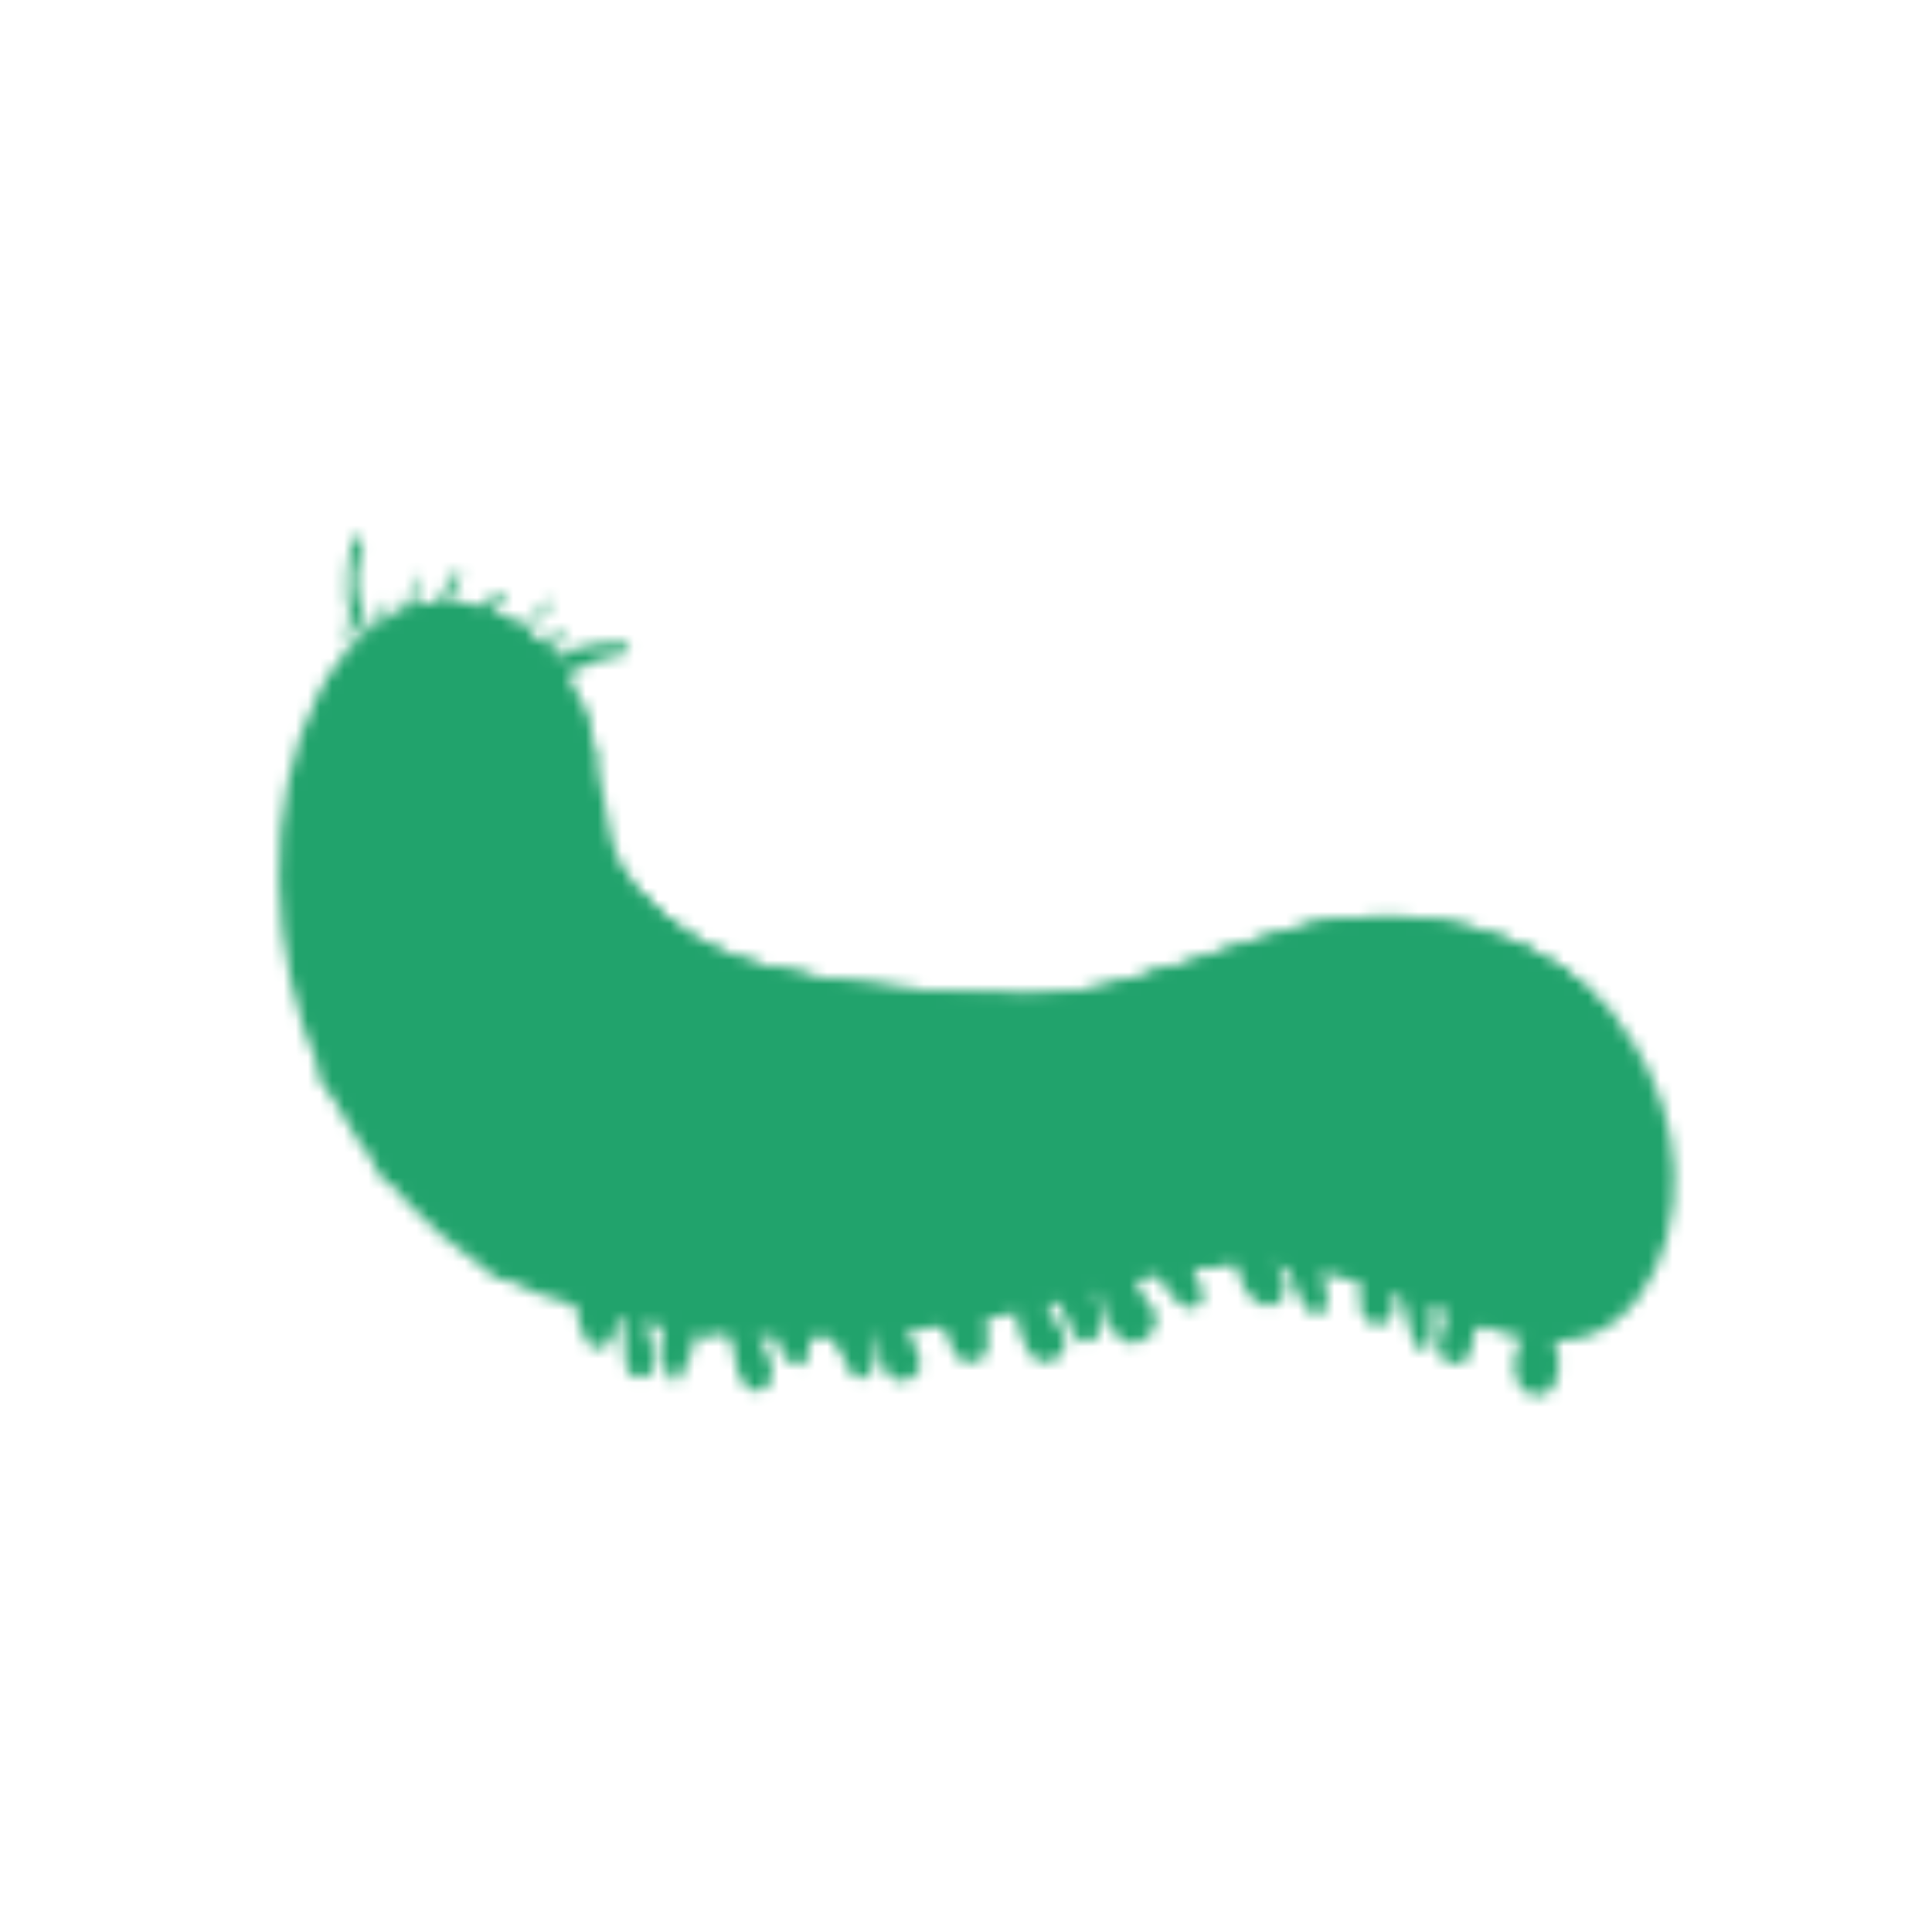 <svg width="160" height="160" viewBox="0 0 160 160" fill="none" xmlns="http://www.w3.org/2000/svg">
<mask id="mask0" mask-type="alpha" maskUnits="userSpaceOnUse" x="23" y="44" width="116" height="72">
<path d="M28.459 51.324C28.365 52.303 28.646 53.379 29.393 53.966C29.487 54.063 29.581 53.966 29.487 53.868C28.926 53.085 28.552 52.303 28.552 51.227C28.552 51.227 28.459 51.227 28.459 51.324Z" fill="#C3EDD4"/>
<path d="M29.203 44.852C28.509 47.33 28.336 51.385 30.243 53.187C30.416 53.412 30.589 52.962 30.589 52.736C30.416 51.61 29.896 50.709 29.723 49.583C29.376 48.006 29.549 46.654 30.069 45.078C30.069 44.402 29.376 44.177 29.203 44.852Z" fill="#C3EDD4"/>
<path d="M31.73 50.053C31.45 50.933 31.45 51.911 31.824 52.694C31.824 52.792 32.011 52.694 32.011 52.596C31.917 51.716 31.917 50.933 32.198 50.151C32.291 49.857 31.824 49.759 31.73 50.053Z" fill="#C3EDD4"/>
<path d="M34.535 47.705C33.974 48.781 33.413 50.248 33.88 51.422C33.974 51.618 34.161 51.618 34.254 51.422C34.348 50.933 34.348 50.444 34.348 49.857C34.441 49.172 34.535 48.487 34.721 47.803C34.815 47.607 34.628 47.607 34.535 47.705Z" fill="#C3EDD4"/>
<path d="M37.619 47.509C36.965 48.39 36.31 49.466 36.497 50.64C36.497 50.737 36.778 50.835 36.778 50.64C37.245 49.759 37.432 48.781 38.086 47.998C38.46 47.705 37.9 47.118 37.619 47.509Z" fill="#C3EDD4"/>
<path d="M41.077 49.074C40.516 49.563 39.769 50.346 39.769 51.227C39.769 51.422 39.956 51.422 40.049 51.324C40.329 51.129 40.516 50.835 40.703 50.542C40.984 50.15 41.264 49.857 41.638 49.563C41.919 49.27 41.451 48.781 41.077 49.074Z" fill="#C3EDD4"/>
<path d="M45.565 49.759C44.537 50.64 43.415 51.52 42.574 52.596C42.48 52.694 42.574 52.792 42.667 52.694C43.789 52.009 44.817 50.933 45.752 50.053C46.033 49.857 45.752 49.564 45.565 49.759Z" fill="#C3EDD4"/>
<path d="M46.125 52.4C45.751 52.596 45.377 52.792 45.003 53.085C44.629 53.281 44.349 53.476 44.068 53.77C43.975 53.868 43.975 54.161 44.162 54.161C44.536 54.161 44.816 53.965 45.19 53.868C45.657 53.672 46.031 53.379 46.499 53.183C46.966 52.889 46.592 52.205 46.125 52.4Z" fill="#C3EDD4"/>
<path d="M51.612 53.288C49.278 53.064 45.248 53.737 44.611 56.652C44.611 56.876 44.823 57.325 45.035 57.1C45.884 56.876 46.733 55.979 47.581 55.531C48.854 54.858 50.127 54.41 51.612 54.185C52.248 54.185 52.248 53.288 51.612 53.288Z" fill="#C3EDD4"/>
<path d="M118.384 111.486C118.758 110.019 118.477 108.16 118.384 106.693C118.29 104.834 115.579 105.225 116.047 106.986C116.421 108.454 116.608 110.312 117.355 111.584C117.636 111.975 118.197 111.975 118.384 111.486Z" fill="#C3EDD4"/>
<path d="M109.878 108.16C110.065 107.28 109.691 106.399 109.504 105.421C109.411 104.932 109.317 104.443 109.224 103.954C109.037 103.269 108.756 102.975 108.289 102.486C107.635 101.997 106.606 102.486 106.419 103.269C106.139 104.345 106.7 105.128 107.074 106.106C107.448 106.888 107.728 107.964 108.382 108.551C108.85 109.041 109.784 108.943 109.878 108.16Z" fill="#C3EDD4"/>
<path d="M99.595 106.986C99.408 106.399 99.221 105.91 98.941 105.421C98.754 104.932 98.66 104.345 98.473 103.758C97.912 101.801 95.015 102.682 95.576 104.541C95.95 105.91 96.791 107.377 98.006 108.16C98.847 108.747 99.876 107.964 99.595 106.986Z" fill="#C3EDD4"/>
<path d="M90.995 110.508C91.65 109.138 90.808 107.084 90.154 105.91C89.687 105.127 88.752 104.834 87.911 105.323C86.976 105.91 86.882 107.182 87.63 107.964C87.911 108.356 88.191 108.747 88.378 109.236C88.658 109.823 88.658 110.312 89.126 110.801C89.687 111.29 90.621 111.193 90.995 110.508Z" fill="#C3EDD4"/>
<path d="M81.366 112.464C82.021 111.584 81.927 110.605 81.647 109.529C81.46 108.551 80.992 107.475 80.245 106.692C78.842 105.225 76.225 107.182 77.347 109.04C77.721 109.627 78.188 110.018 78.468 110.605C78.562 110.801 78.655 111.095 78.749 111.388C78.936 111.975 79.123 112.268 79.59 112.66C80.245 112.953 81.086 112.855 81.366 112.464Z" fill="#C3EDD4"/>
<path d="M72.113 113.638C72.673 112.562 72.673 111.584 72.299 110.41C71.926 109.236 70.897 107.768 69.495 108.16C68.186 108.551 68.373 110.41 69.121 111.29C69.402 111.584 69.589 111.877 69.776 112.268C69.963 112.757 70.243 113.149 70.43 113.638C70.71 114.323 71.739 114.323 72.113 113.638Z" fill="#C3EDD4"/>
<path d="M66.691 112.758C66.971 112.171 67.158 111.78 67.065 111.095C67.065 110.41 67.252 109.823 66.971 109.138C66.691 108.16 65.102 107.671 64.541 108.845C64.167 109.725 64.26 110.606 64.541 111.486C64.728 112.367 65.195 112.758 65.943 113.051C66.223 113.149 66.597 113.051 66.691 112.758Z" fill="#C3EDD4"/>
<path d="M56.222 114.225C56.502 113.54 56.969 112.953 57.156 112.269C57.437 111.388 57.717 110.41 57.811 109.53C57.904 108.16 55.848 107.573 55.287 108.845C54.913 109.725 54.819 110.703 54.726 111.584C54.632 112.464 55.193 113.443 55.567 114.225C55.661 114.421 56.128 114.519 56.222 114.225Z" fill="#C3EDD4"/>
<path d="M50.613 110.997C51.174 109.823 51.735 108.16 51.267 106.889C50.987 106.302 50.706 105.812 50.052 105.617C49.398 105.421 48.37 105.715 48.089 106.497C47.435 108.062 47.809 109.53 48.556 110.997C48.837 111.878 50.239 111.878 50.613 110.997Z" fill="#C3EDD4"/>
<path d="M119.226 108.453C123.246 110.116 127.732 112.073 131.846 110.508C135.024 109.236 137.08 106.008 138.015 102.584C140.072 95.247 137.08 86.932 131.565 81.943C126.05 76.954 118.198 75.193 111 76.172C104.643 77.052 98.754 79.987 92.585 81.454C84.452 83.41 76.039 82.041 67.719 80.965C61.456 80.085 52.389 76.758 50.613 69.324C49.117 63.161 49.678 58.27 45.191 53.574C42.854 51.129 39.582 49.564 36.311 49.857C32.011 50.151 28.365 53.477 26.402 57.389C21.635 66.683 22.382 79.302 26.495 88.693C29.861 96.323 36.685 104.247 44.443 107.084C58.185 112.171 72.487 111.682 86.602 108.062C91.276 106.888 95.95 105.225 100.811 104.834C106.98 104.345 113.243 106.008 119.226 108.453Z" fill="#A2E0BB"/>
<path d="M37.058 68.737C36.965 70.596 34.254 70.302 34.628 68.444C34.721 67.759 33.693 67.465 33.6 68.15V68.248C33.506 68.248 33.319 70.987 35.469 71.28C36.871 71.476 37.9 70.204 37.993 68.737C37.993 68.15 37.152 68.15 37.058 68.737Z" fill="#579E8A"/>
<path d="M39.021 60.911C37.619 63.063 37.9 65.607 39.956 67.172C41.358 68.248 44.91 67.857 44.91 65.509C44.91 65.313 44.63 65.118 44.443 65.215C43.976 65.607 43.602 66.096 43.041 66.389C42.2 66.878 41.265 66.683 40.517 66.194C38.834 65.215 38.647 62.77 39.021 60.911C39.115 60.911 39.021 60.911 39.021 60.911Z" fill="#579E8A"/>
<path d="M27.523 60.128C26.121 62.281 26.402 64.824 28.458 66.389C29.86 67.465 33.413 67.074 33.413 64.726C33.413 64.531 33.132 64.335 32.945 64.433C32.478 64.824 32.104 65.313 31.543 65.607C30.702 66.096 29.767 65.9 29.019 65.411C27.337 64.335 27.15 61.889 27.523 60.128C27.617 60.128 27.617 60.031 27.523 60.128Z" fill="#579E8A"/>
<path d="M27.711 69.324C27.711 70.204 27.056 70.889 26.215 70.889C25.374 70.889 24.72 70.204 24.72 69.324C24.72 68.444 25.374 67.759 26.215 67.759C27.056 67.759 27.711 68.444 27.711 69.324Z" fill="#EC9368"/>
<path d="M46.219 70.4C47.045 70.4 47.714 69.699 47.714 68.835C47.714 67.97 47.045 67.269 46.219 67.269C45.393 67.269 44.723 67.97 44.723 68.835C44.723 69.699 45.393 70.4 46.219 70.4Z" fill="#EC9368"/>
<path d="M46.219 55.041C45.846 54.552 45.472 54.161 45.098 53.672C42.761 51.226 39.489 49.661 36.217 49.955C35.096 50.053 33.974 50.346 32.946 50.835C32.478 52.009 32.198 53.183 31.917 54.357C31.637 55.531 31.45 56.9 32.198 57.781C33.319 58.955 35.282 57.976 36.03 56.607C36.778 55.237 36.872 53.476 37.62 52.009C38.087 51.129 39.022 50.346 39.863 50.737C40.704 51.129 40.704 52.498 40.237 53.379C39.77 54.259 39.022 54.944 38.741 55.922C38.087 57.781 39.956 60.031 41.826 59.737C43.883 59.15 44.724 56.607 46.219 55.041Z" fill="#C3EDD4"/>
<path d="M47.902 63.356C48.37 63.356 48.931 63.258 49.398 63.258C49.117 61.498 48.743 59.835 48.089 58.27C47.435 58.759 46.781 59.15 46.22 59.737C45.378 60.617 45.004 62.28 45.939 63.063C46.5 63.454 47.248 63.454 47.902 63.356Z" fill="#C3EDD4"/>
<path d="M51.828 108.062C51.454 109.529 51.734 111.388 51.828 112.855C51.921 114.714 54.632 114.323 54.165 112.562C53.791 111.095 53.604 109.236 52.856 107.964C52.576 107.475 51.921 107.573 51.828 108.062Z" fill="#C3EDD4"/>
<path d="M60.428 109.334C60.241 110.214 60.615 111.095 60.802 112.073C60.896 112.562 60.989 113.051 61.083 113.54C61.27 114.225 61.55 114.518 62.017 115.008C62.672 115.497 63.7 115.008 63.887 114.225C64.168 113.149 63.607 112.366 63.233 111.388C62.859 110.606 62.578 109.529 61.924 108.943C61.457 108.453 60.522 108.551 60.428 109.334Z" fill="#C3EDD4"/>
<path d="M72.114 110.019C72.3 110.606 72.487 111.095 72.768 111.584C72.955 112.073 73.048 112.66 73.235 113.247C73.796 115.203 76.694 114.323 76.133 112.464C75.759 111.095 74.918 109.627 73.703 108.845C72.861 108.258 71.833 109.138 72.114 110.019Z" fill="#C3EDD4"/>
<path d="M84.359 107.377C83.704 108.747 84.546 110.801 85.2 111.975C85.668 112.758 86.602 113.051 87.444 112.562C88.378 111.975 88.472 110.703 87.724 109.921C87.444 109.53 87.163 109.138 86.976 108.649C86.696 108.062 86.696 107.573 86.228 107.084C85.761 106.595 84.733 106.693 84.359 107.377Z" fill="#C3EDD4"/>
<path d="M91.463 104.932C90.808 105.812 90.902 106.79 91.182 107.866C91.369 108.845 91.837 109.921 92.585 110.703C93.987 112.171 96.604 110.214 95.482 108.356C95.109 107.769 94.641 107.377 94.361 106.79C94.267 106.595 94.174 106.301 94.08 106.008C93.893 105.421 93.706 105.127 93.239 104.736C92.678 104.345 91.837 104.443 91.463 104.932Z" fill="#C3EDD4"/>
<path d="M102.867 102.584C102.307 103.66 102.307 104.638 102.681 105.812C103.054 106.986 104.083 108.453 105.485 108.062C106.794 107.671 106.607 105.812 105.859 104.932C105.578 104.638 105.391 104.345 105.204 103.954C105.017 103.464 104.737 103.073 104.55 102.584C104.176 101.997 103.241 101.899 102.867 102.584Z" fill="#C3EDD4"/>
<path d="M113.056 105.128C112.776 105.715 112.589 106.106 112.682 106.791C112.682 107.475 112.495 108.062 112.776 108.747C113.056 109.725 114.645 110.214 115.206 109.041C115.58 108.16 115.487 107.28 115.206 106.399C115.019 105.519 114.552 105.128 113.804 104.834C113.523 104.736 113.243 104.932 113.056 105.128Z" fill="#C3EDD4"/>
<path d="M120.722 106.888C120.441 107.573 119.974 108.16 119.787 108.845C119.506 109.725 119.226 110.704 119.132 111.584C119.039 112.954 121.096 113.54 121.656 112.269C122.03 111.388 122.124 110.41 122.217 109.53C122.311 108.649 121.75 107.671 121.376 106.888C121.283 106.693 120.815 106.693 120.722 106.888Z" fill="#C3EDD4"/>
<path d="M126.237 110.116C125.676 111.29 125.115 112.953 125.582 114.225C125.863 114.812 126.143 115.301 126.798 115.497C127.452 115.692 128.48 115.399 128.761 114.616C129.415 113.051 129.041 111.584 128.293 110.116C128.106 109.236 126.704 109.236 126.237 110.116Z" fill="#C3EDD4"/>
<path d="M102.119 81.063C102.026 80.476 101.184 80.769 101.278 81.356C102.493 89.965 101.465 97.595 99.221 105.029C99.689 104.932 100.156 104.932 100.624 104.834C100.717 104.834 100.904 104.834 100.998 104.834C101.184 104.247 101.278 103.758 101.465 103.171C103.521 95.834 103.802 88.497 102.119 81.063Z" fill="#DEEDD4"/>
<path d="M123.339 88.497C124.181 92.899 124.555 96.617 123.713 101.116C123.153 103.855 122.311 106.595 121.376 109.334C121.844 109.529 122.405 109.725 122.872 109.921C123.994 106.79 125.022 103.562 125.583 100.236C126.331 96.127 125.396 92.214 124.461 88.302C124.181 87.421 123.153 87.812 123.339 88.497Z" fill="#DEEDD4"/>
<path d="M92.772 89.378C92.772 89.28 92.585 89.28 92.585 89.378C92.304 91.432 92.585 93.388 92.772 95.54C93.052 98.964 92.117 102.584 91.369 105.91C91.276 106.203 91.182 106.595 91.089 106.888L93.052 106.301C94.267 100.432 94.267 94.367 92.772 89.378Z" fill="#DEEDD4"/>
<path d="M117.17 82.53C117.077 82.334 116.796 82.432 116.703 82.628C116.703 86.052 117.451 89.475 117.544 92.997C117.638 97.204 116.609 101.019 115.394 104.932C115.207 105.519 115.02 106.203 114.833 106.79C115.394 106.986 115.955 107.182 116.422 107.377C116.516 107.279 116.516 107.084 116.609 106.986C119.414 99.062 120.535 90.649 117.17 82.53Z" fill="#DEEDD4"/>
<path d="M110.812 94.073C110.812 93.486 109.971 93.486 109.971 94.073C109.691 97.986 108.849 101.605 107.541 105.127C108.008 105.225 108.569 105.323 109.036 105.421C110.252 101.801 110.812 97.986 110.812 94.073Z" fill="#DEEDD4"/>
<path d="M46.593 81.748C46.687 81.454 46.219 81.161 46.032 81.552C42.387 89.28 33.88 90.356 26.215 88.497C26.308 88.595 26.308 88.693 26.308 88.791C26.495 89.28 26.776 89.769 27.056 90.356C28.739 90.552 30.328 90.65 31.73 90.65C37.806 90.454 44.537 88.204 46.593 81.748Z" fill="#DEEDD4"/>
<path d="M75.385 89.378C75.385 89.28 75.198 89.182 75.198 89.378C74.356 95.149 73.422 100.53 71.272 105.91C70.524 107.671 69.683 109.236 68.748 110.801C69.402 110.801 70.056 110.703 70.711 110.703C74.356 104.051 76.133 95.736 75.385 89.378Z" fill="#DEEDD4"/>
<path d="M34.815 97.791C40.611 96.812 46.781 93.682 49.491 88.008C49.585 87.715 49.304 87.519 49.117 87.813C46.126 92.019 41.078 94.465 36.311 95.638C34.441 96.128 32.572 96.323 30.796 96.225C31.263 96.812 31.73 97.497 32.198 98.084C33.133 97.986 33.974 97.888 34.815 97.791Z" fill="#DEEDD4"/>
<path d="M85.387 87.91C84.358 93.388 84.732 98.867 83.05 104.247C82.489 106.008 81.741 107.671 80.993 109.334C81.741 109.138 82.489 109.04 83.33 108.845C86.135 102.095 87.069 94.171 85.854 87.91C85.761 87.715 85.387 87.715 85.387 87.91Z" fill="#DEEDD4"/>
<path d="M48.463 101.899C52.95 97.79 57.157 91.04 56.409 84.584C56.409 84.193 55.941 84.193 55.848 84.584C55.381 91.432 50.894 98.377 45.472 101.997C43.602 103.268 41.546 104.051 39.489 104.638C40.144 105.127 40.891 105.518 41.546 105.91C44.163 104.931 46.594 103.66 48.463 101.899Z" fill="#DEEDD4"/>
<path d="M67.719 87.226C66.317 92.9 65.102 97.791 62.297 103.073C60.895 105.812 59.119 108.16 57.249 110.41C57.81 110.508 58.371 110.508 58.932 110.606C60.615 108.453 62.11 106.106 63.419 103.758C66.41 98.28 67.626 93.584 68.467 87.421C68.467 86.835 67.813 86.737 67.719 87.226Z" fill="#DEEDD4"/>
<path d="M133.622 84.193C132.968 83.41 132.22 82.628 131.472 81.943C125.957 76.954 118.105 75.193 110.907 76.172C104.55 77.052 98.661 79.987 92.492 81.454C84.359 83.41 75.946 82.041 67.626 80.965C62.111 80.182 54.352 77.541 51.455 71.769C48.837 75.78 46.687 80.085 45.005 84.584C44.35 86.345 43.789 88.204 44.257 90.16C44.444 90.747 44.724 91.334 45.098 91.823C46.781 93.78 49.211 92.802 50.52 91.236C51.548 90.062 52.109 88.497 52.857 87.128C53.231 86.443 53.511 85.856 53.978 85.269C55.1 83.508 57.718 84.976 57.063 86.932C56.876 87.519 56.596 88.204 56.409 88.791C55.474 91.628 54.539 94.562 55.381 97.497C55.755 98.867 56.689 100.138 57.904 100.823C60.522 102.29 62.765 100.627 64.074 98.573C64.915 97.106 65.383 95.443 65.944 93.878C66.692 91.725 67.72 89.769 68.841 87.813C70.244 85.563 73.515 86.932 73.141 89.573C73.048 89.867 73.048 90.16 72.954 90.552C72.3 93.682 71.085 96.812 71.833 100.138C72.113 101.312 72.581 102.486 73.422 103.269C76.6 106.497 81.087 103.758 82.77 100.138C84.172 97.008 84.265 93.486 85.013 90.062C85.387 88.595 85.855 87.128 86.696 85.856C88.098 83.606 91.463 84.878 91.276 87.519C91.276 88.106 91.183 88.693 91.183 89.182C90.996 91.921 90.996 94.758 92.585 97.106C93.333 98.182 94.455 99.062 95.763 99.258C99.035 99.747 100.998 96.421 101.185 93.291C101.372 90.65 100.624 88.008 100.718 85.367C100.718 84.291 100.998 83.117 101.372 82.041C102.12 80.28 104.55 80.769 104.831 82.628C105.018 83.704 105.111 84.78 105.298 85.856C105.765 89.378 106.326 93.193 109.598 95.247C111.187 96.323 113.337 96.225 114.739 94.856C116.889 92.802 115.768 89.573 115.674 86.737C115.674 85.073 116.142 83.313 116.983 81.845C118.665 78.813 123.152 80.671 122.498 84.095C122.031 86.247 121.75 88.302 123.246 89.965C124.368 91.236 126.144 91.628 127.733 91.041C130.631 90.16 132.126 87.128 133.622 84.193Z" fill="#A2E0BB"/>
<path d="M75.572 82.041C75.291 84.878 75.104 87.813 74.824 90.65C74.73 91.334 74.824 92.117 75.104 92.704C76.133 95.149 78.563 94.367 79.685 92.899C80.433 91.823 80.713 90.356 81.087 88.987C81.648 86.737 82.489 84.487 83.611 82.432C80.806 82.53 78.189 82.335 75.572 82.041Z" fill="#C3EDD4"/>
<path d="M92.492 81.552C92.492 81.944 92.492 82.335 92.492 82.726C92.492 85.563 93.053 88.302 94.081 90.943C94.268 91.53 94.735 92.019 95.296 92.313C96.979 93.095 98.1 91.139 98.381 89.476C98.755 87.128 98.287 84.78 98.1 82.433C98.007 81.65 98.007 80.77 98.007 79.889C96.137 80.476 94.361 81.063 92.492 81.552Z" fill="#C3EDD4"/>
<path d="M131.472 82.041C129.602 80.378 127.546 79.106 125.302 78.128C125.022 79.302 124.555 80.378 124.181 81.552C123.339 83.997 123.62 87.617 126.144 88.204C126.985 88.399 127.826 88.204 128.574 87.715C130.07 86.736 130.818 85.073 131.472 83.508C131.659 83.117 131.752 82.823 131.939 82.432C131.659 82.237 131.566 82.139 131.472 82.041Z" fill="#C3EDD4"/>
<path d="M48.65 81.748C48.65 82.335 48.931 82.922 49.398 83.313C50.613 84.291 52.202 82.922 53.231 81.65C54.446 80.085 55.848 78.715 57.344 77.541C55.661 76.563 54.166 75.389 52.95 73.922C50.333 75.781 48.37 78.52 48.65 81.748Z" fill="#C3EDD4"/>
<path d="M67.626 80.965C66.037 80.769 64.26 80.378 62.484 79.791C61.176 82.237 60.334 84.976 59.867 87.715C59.774 88.4 59.867 89.182 60.334 89.769C61.55 91.139 63.513 89.867 64.634 88.497C66.504 86.247 68.093 83.802 69.589 81.258C68.934 81.16 68.28 81.063 67.626 80.965Z" fill="#C3EDD4"/>
<path d="M107.074 85.563C107.728 88.693 112.028 88.497 112.495 85.367C112.776 83.606 112.963 81.845 113.337 80.182C113.617 78.813 114.085 77.345 114.645 76.074C113.43 76.074 112.122 76.171 110.906 76.367C109.598 76.563 108.289 76.856 107.074 77.15C107.167 77.737 107.261 78.324 107.167 78.911C107.167 81.063 106.606 83.313 107.074 85.563Z" fill="#C3EDD4"/>
<path d="M28.646 59.052C29.02 59.248 29.487 59.052 29.861 58.955C30.329 58.857 30.703 59.052 31.076 58.661C31.263 58.465 31.263 58.074 31.076 57.879C30.703 57.389 30.048 57.585 29.581 57.683C29.113 57.781 28.552 57.976 28.459 58.563C28.272 58.759 28.459 58.955 28.646 59.052Z" fill="#579E8A"/>
<path d="M44.35 59.542C43.976 59.053 43.415 58.661 42.854 58.563C42.574 58.563 42.294 58.563 42.2 58.857C42.013 59.15 42.107 59.542 42.387 59.737C42.761 59.933 43.228 60.031 43.602 60.324C44.07 60.813 44.817 60.129 44.35 59.542Z" fill="#579E8A"/>
</mask>
<g mask="url(#mask0)">
<g filter="url(#filter0_d)">
<ellipse cx="85" cy="71" rx="101" ry="71" fill="#21A36C"/>
<path d="M185.5 71C185.5 90.399 174.315 108.012 156.13 120.796C137.947 133.578 112.8 141.5 85 141.5C57.2 141.5 32.053 133.578 13.87 120.796C-4.315 108.012 -15.5 90.399 -15.5 71C-15.5 51.601 -4.315 33.988 13.87 21.204C32.053 8.422 57.2 0.5 85 0.5C112.8 0.5 137.947 8.422 156.13 21.204C174.315 33.988 185.5 51.601 185.5 71Z" stroke="black"/>
</g>
</g>
<defs>
<filter id="filter0_d" x="-20" y="0" width="210" height="150" filterUnits="userSpaceOnUse" color-interpolation-filters="sRGB">
<feFlood flood-opacity="0" result="BackgroundImageFix"/>
<feColorMatrix in="SourceAlpha" type="matrix" values="0 0 0 0 0 0 0 0 0 0 0 0 0 0 0 0 0 0 127 0"/>
<feOffset dy="4"/>
<feGaussianBlur stdDeviation="2"/>
<feColorMatrix type="matrix" values="0 0 0 0 0 0 0 0 0 0 0 0 0 0 0 0 0 0 0.25 0"/>
<feBlend mode="normal" in2="BackgroundImageFix" result="effect1_dropShadow"/>
<feBlend mode="normal" in="SourceGraphic" in2="effect1_dropShadow" result="shape"/>
</filter>
</defs>
</svg>
